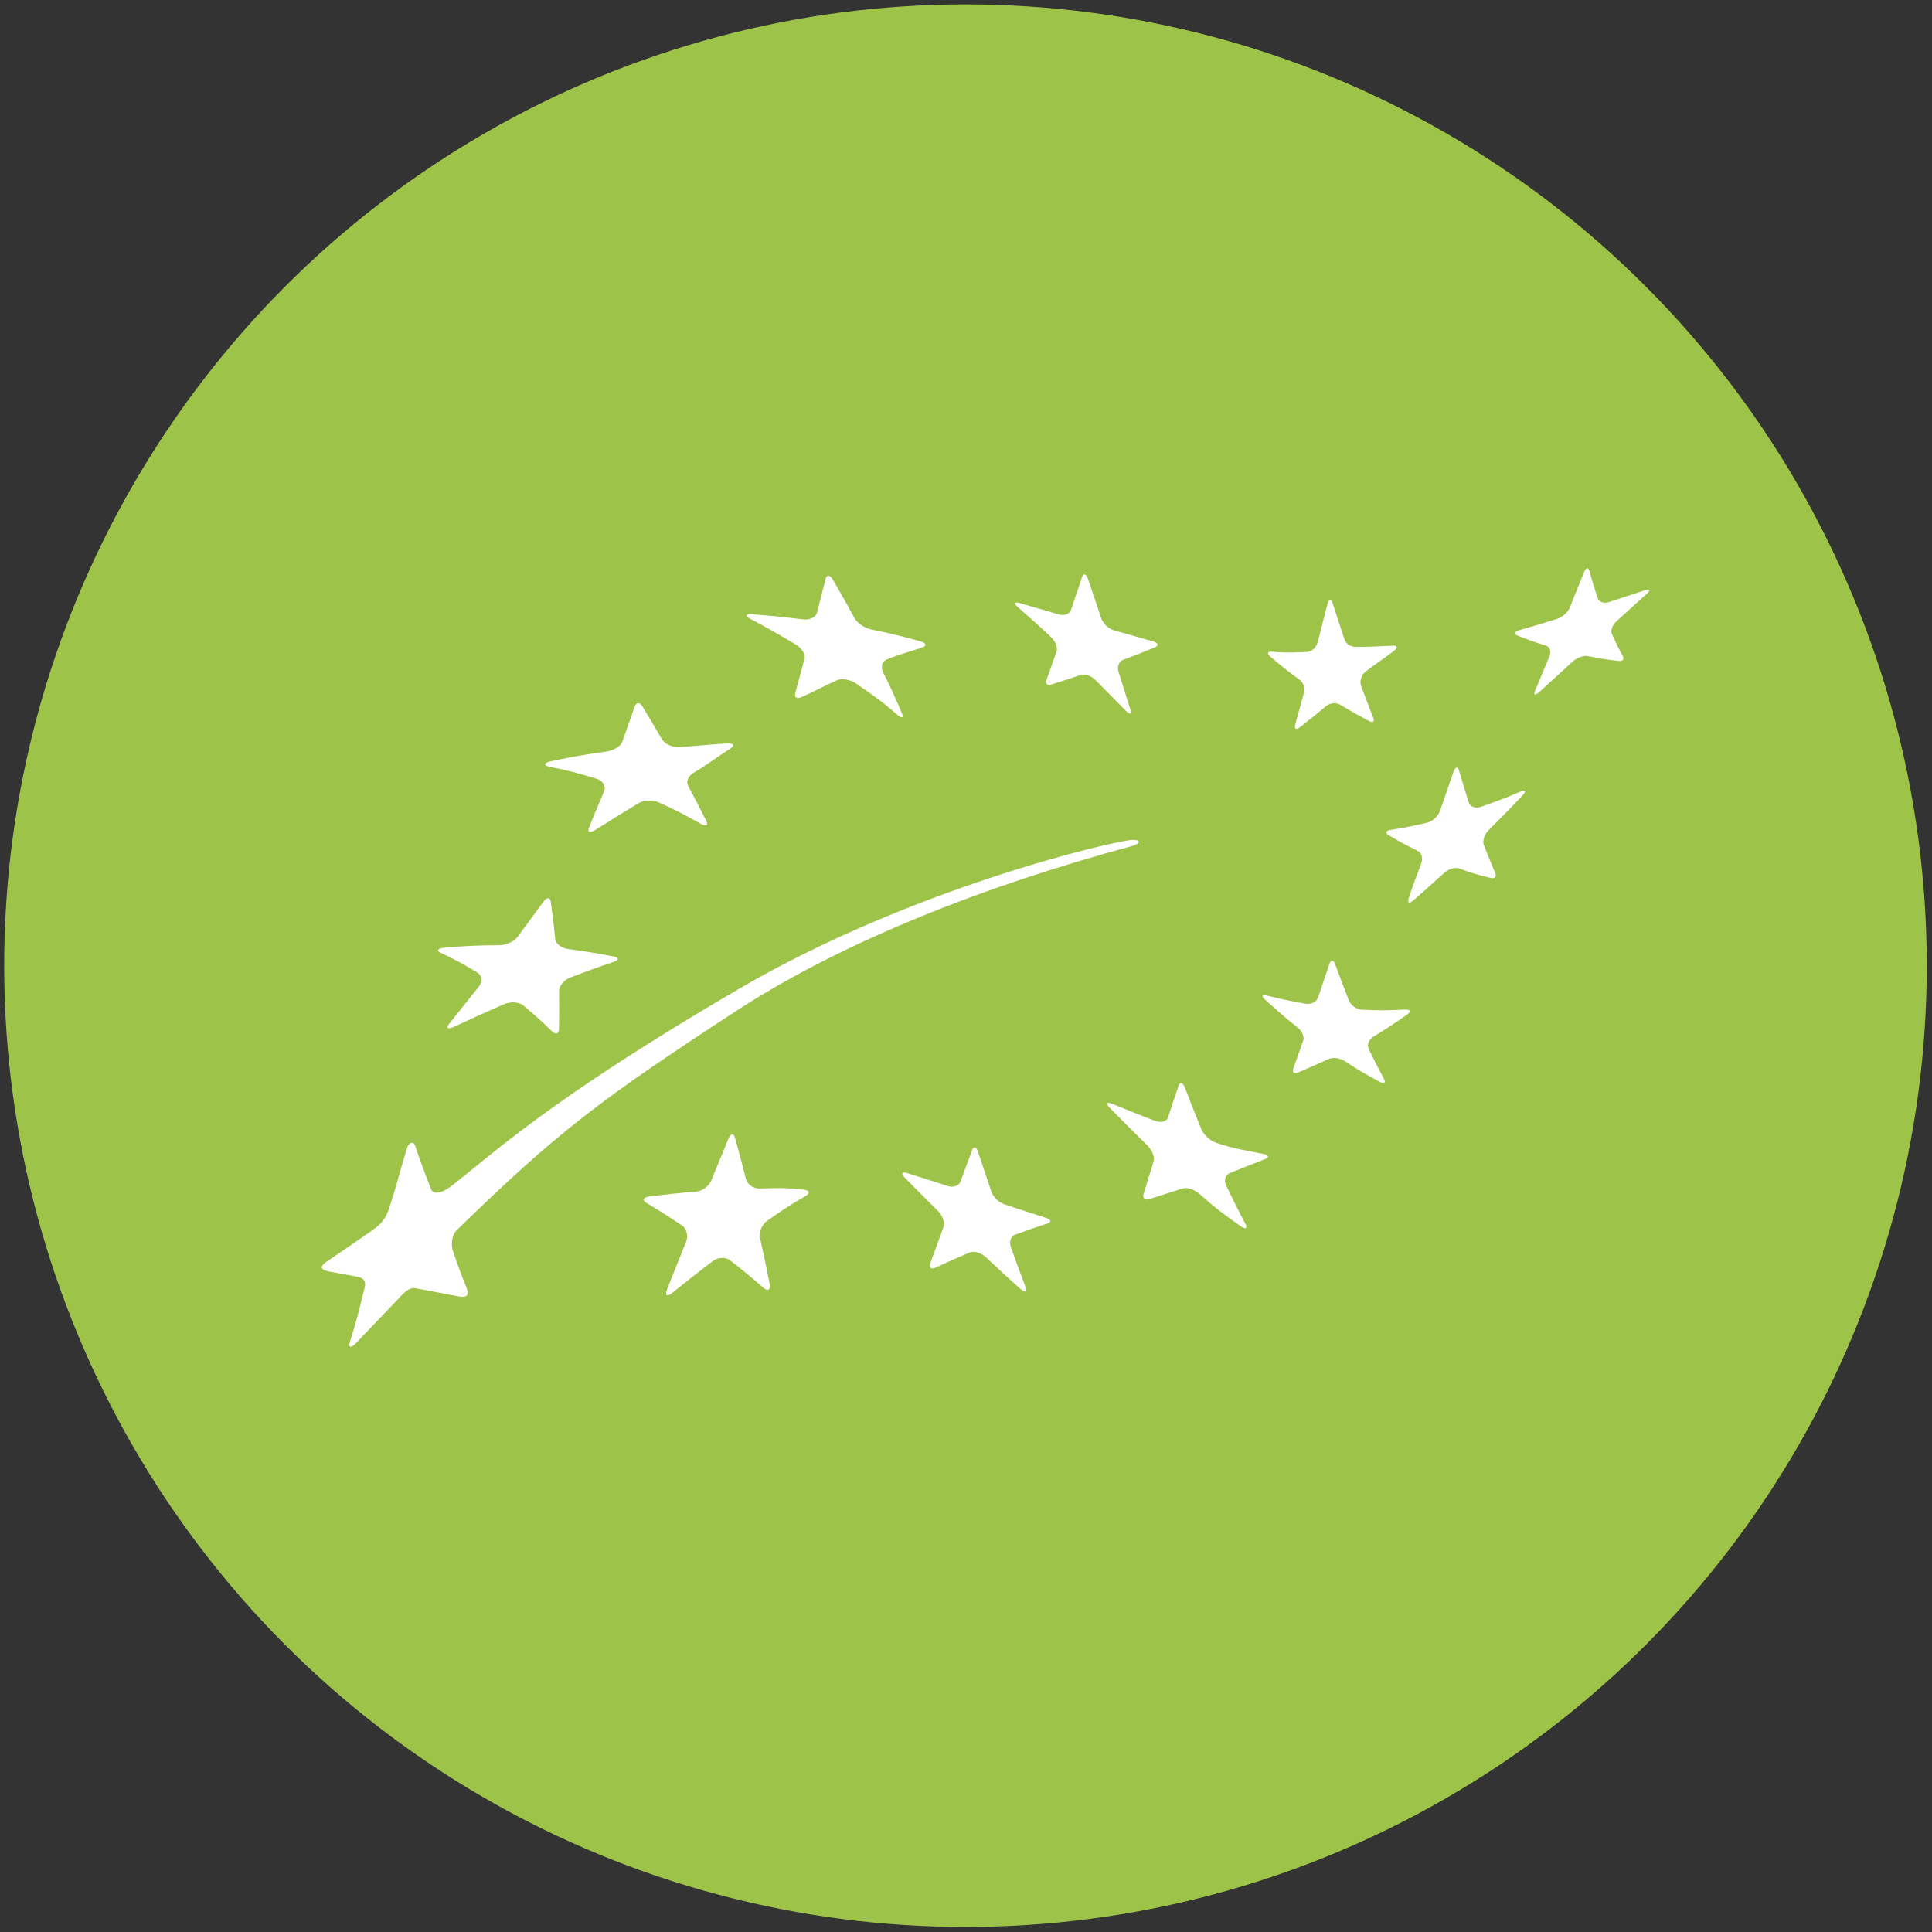 <?xml version="1.0" encoding="utf-8"?>
<!DOCTYPE svg PUBLIC "-//W3C//DTD SVG 1.1//EN" "http://www.w3.org/Graphics/SVG/1.1/DTD/svg11.dtd">
<svg version="1.1" id="iEquipment" xmlns="http://www.w3.org/2000/svg" xmlns:xlink="http://www.w3.org/1999/xlink" x="0px" y="0px" width="100%" height="100%" viewBox="0 0 48 48" preserveAspectRatio="xMidYMid meet">
<rect x="0" y="0" width="48" height="48" fill="#333333" stroke="none"/>
<g>
	<circle fill-rule="evenodd" clip-rule="evenodd" fill="#9EC349" cx="23.987" cy="23.992" r="23.883"/>
</g>
<path fill="#FFFFFF" d="M18.684,15.261c0.512,0.04,0.765,0.066,1.266,0.127
	c0.163,0.02,0.318-0.05,0.345-0.16c0.088-0.338,0.132-0.506,0.218-0.848
	c0.028-0.11,0.11-0.099,0.18,0.023c0.222,0.38,0.328,0.573,0.539,0.957
	c0.069,0.126,0.257,0.246,0.414,0.279c0.469,0.095,0.64,0.137,1.208,0.291
	c0.156,0.04,0.181,0.112,0.068,0.152c-0.349,0.121-0.529,0.154-0.889,0.301
	c-0.117,0.045-0.158,0.189-0.095,0.316c0.193,0.387,0.286,0.595,0.465,1.01
	c0.059,0.136,0.003,0.15-0.125,0.037c-0.394-0.347-0.599-0.476-1.014-0.768
	c-0.137-0.096-0.345-0.13-0.461-0.081c-0.354,0.154-0.53,0.261-0.887,0.422
	c-0.118,0.054-0.189,0.007-0.159-0.099c0.093-0.329,0.138-0.521,0.229-0.851
	c0.029-0.106-0.064-0.266-0.207-0.351c-0.444-0.265-0.669-0.394-1.126-0.638
	C18.504,15.301,18.518,15.248,18.684,15.261"/>
<path fill="#FFFFFF" d="M13.694,18.911c0.61-0.126,0.799-0.157,1.376-0.24
	c0.172-0.024,0.348-0.126,0.39-0.241c0.125-0.352,0.184-0.527,0.308-0.872
	c0.04-0.112,0.125-0.117,0.188-0.015c0.199,0.327,0.296,0.493,0.489,0.825
	c0.063,0.108,0.25,0.204,0.414,0.193c0.543-0.031,0.669-0.064,1.219-0.09
	c0.16-0.009,0.18,0.054,0.066,0.127c-0.422,0.273-0.551,0.386-0.926,0.611
	c-0.119,0.073-0.179,0.208-0.119,0.321c0.183,0.34,0.273,0.513,0.448,0.865
	c0.059,0.116-0.004,0.147-0.14,0.07c-0.411-0.231-0.619-0.338-1.047-0.532
	c-0.143-0.066-0.363-0.055-0.495,0.022c-0.396,0.237-0.528,0.321-1.06,0.655
	c-0.148,0.092-0.22,0.077-0.165-0.064c0.172-0.442,0.232-0.549,0.373-0.902
	c0.046-0.114-0.042-0.251-0.193-0.297c-0.461-0.141-0.696-0.202-1.177-0.299
	C13.489,19.016,13.511,18.954,13.694,18.911"/>
<path fill="#FFFFFF" d="M11.056,23.543c0.558-0.046,0.826-0.057,1.345-0.059
	c0.168,0,0.374-0.092,0.458-0.208c0.262-0.355,0.39-0.531,0.647-0.878
	c0.083-0.112,0.163-0.108,0.179,0.011c0.048,0.364,0.072,0.547,0.11,0.918
	c0.013,0.12,0.151,0.228,0.302,0.248c0.525,0.074,0.609,0.088,1.138,0.186
	c0.144,0.027,0.147,0.092,0.011,0.138c-0.424,0.141-0.641,0.22-1.085,0.391
	c-0.144,0.055-0.273,0.203-0.271,0.325c0.002,0.376,0.003,0.565-0.002,0.948
	c-0.003,0.124-0.077,0.153-0.169,0.063c-0.28-0.271-0.424-0.4-0.727-0.653
	c-0.099-0.081-0.312-0.092-0.471-0.024c-0.485,0.211-0.732,0.323-1.232,0.558
	c-0.164,0.075-0.222,0.042-0.123-0.079c0.293-0.368,0.442-0.553,0.73-0.916
	c0.097-0.118,0.083-0.274-0.029-0.344c-0.349-0.213-0.529-0.312-0.913-0.494
	C10.829,23.619,10.877,23.558,11.056,23.543"/>
<path fill="#FFFFFF" d="M20.011,29.716c-0.366,0.209-0.566,0.345-0.956,0.617
	c-0.126,0.089-0.204,0.282-0.172,0.425c0.098,0.438,0.145,0.663,0.238,1.132
	C19.15,32.041,19.084,32.091,18.974,32c-0.334-0.29-0.501-0.425-0.837-0.689
	c-0.111-0.086-0.308-0.077-0.438,0.026c-0.396,0.304-0.595,0.462-0.998,0.785
	c-0.132,0.109-0.188,0.062-0.126-0.093c0.19-0.481,0.285-0.715,0.468-1.17
	c0.062-0.148,0.017-0.335-0.097-0.411c-0.35-0.233-0.527-0.347-0.883-0.561
	c-0.117-0.068-0.085-0.14,0.066-0.16c0.471-0.06,0.703-0.084,1.165-0.121
	c0.15-0.012,0.319-0.136,0.375-0.273c0.177-0.432,0.265-0.643,0.432-1.048
	c0.055-0.133,0.129-0.135,0.164-0.006c0.108,0.395,0.161,0.595,0.266,1.008
	c0.034,0.135,0.183,0.243,0.329,0.241c0.45-0.012,0.677-0.021,1.115,0.031
	C20.117,29.574,20.129,29.647,20.011,29.716"/>
<path fill="#FFFFFF" d="M26.03,30.395c-0.321,0.104-0.483,0.162-0.809,0.279
	c-0.106,0.038-0.155,0.176-0.107,0.309c0.142,0.396,0.215,0.595,0.364,0.991
	c0.051,0.13-0.005,0.154-0.121,0.052c-0.354-0.312-0.526-0.473-0.868-0.796
	c-0.116-0.106-0.294-0.157-0.404-0.11c-0.332,0.14-0.499,0.214-0.841,0.374
	c-0.113,0.053-0.17-0.004-0.127-0.124c0.131-0.359,0.194-0.534,0.321-0.875
	c0.04-0.113-0.016-0.29-0.126-0.399c-0.334-0.332-0.499-0.499-0.828-0.831
	c-0.105-0.108-0.085-0.163,0.047-0.123c0.409,0.13,0.613,0.194,1.021,0.326
	c0.132,0.043,0.272-0.009,0.31-0.111c0.12-0.326,0.179-0.481,0.294-0.79
	c0.037-0.1,0.101-0.077,0.143,0.051c0.13,0.394,0.196,0.592,0.331,0.99
	c0.044,0.129,0.188,0.271,0.321,0.312c0.41,0.137,0.615,0.203,1.027,0.335
	C26.109,30.297,26.134,30.359,26.03,30.395"/>
<path fill="#FFFFFF" d="M31.432,28.797c-0.36,0.138-0.525,0.209-0.874,0.346
	c-0.114,0.044-0.158,0.181-0.096,0.309c0.184,0.383,0.278,0.574,0.478,0.95
	c0.062,0.123,0.004,0.151-0.128,0.054c-0.412-0.29-0.61-0.435-1-0.783
	c-0.128-0.114-0.318-0.184-0.43-0.146c-0.332,0.105-0.498,0.157-0.829,0.265
	c-0.108,0.035-0.172-0.023-0.141-0.132c0.1-0.325,0.15-0.486,0.249-0.805
	c0.034-0.106-0.039-0.286-0.161-0.404c-0.372-0.363-0.558-0.55-0.918-0.916
	c-0.117-0.121-0.1-0.17,0.039-0.115c0.43,0.176,0.644,0.262,1.078,0.428
	c0.141,0.055,0.286,0.015,0.32-0.086c0.103-0.318,0.157-0.477,0.264-0.792
	c0.036-0.103,0.106-0.075,0.157,0.058c0.158,0.413,0.243,0.62,0.409,1.033
	c0.059,0.135,0.22,0.283,0.366,0.332c0.448,0.15,0.684,0.177,1.15,0.272
	C31.52,28.692,31.546,28.753,31.432,28.797"/>
<path fill="#FFFFFF" d="M34.957,25.21c-0.346,0.238-0.514,0.35-0.846,0.553
	c-0.105,0.066-0.154,0.201-0.105,0.302c0.149,0.302,0.224,0.451,0.379,0.743
	c0.051,0.101-0.004,0.126-0.12,0.063c-0.352-0.189-0.523-0.292-0.865-0.514
	c-0.111-0.071-0.286-0.094-0.387-0.048c-0.308,0.141-0.462,0.206-0.76,0.335
	c-0.102,0.042-0.155,0.002-0.122-0.09c0.097-0.281,0.146-0.421,0.247-0.704
	c0.03-0.092-0.028-0.234-0.136-0.318c-0.33-0.26-0.487-0.412-0.807-0.691
	c-0.104-0.09-0.089-0.136,0.037-0.108c0.385,0.095,0.579,0.138,0.976,0.205
	c0.128,0.021,0.264-0.049,0.298-0.156c0.11-0.329,0.167-0.494,0.283-0.837
	c0.036-0.11,0.103-0.104,0.143,0.013C33.304,24.32,33.377,24.5,33.514,24.859
	c0.044,0.116,0.19,0.221,0.322,0.227c0.419,0.02,0.633,0.02,1.066-0.004
	C35.041,25.076,35.066,25.132,34.957,25.21"/>
<path fill="#FFFFFF" d="M37.818,19.772c-0.33,0.346-0.495,0.517-0.827,0.845
	c-0.106,0.105-0.163,0.268-0.129,0.366c0.112,0.289,0.169,0.432,0.287,0.709
	c0.04,0.09-0.015,0.146-0.119,0.119C36.709,21.734,36.554,21.687,36.25,21.576
	c-0.1-0.035-0.267,0.013-0.369,0.11c-0.316,0.29-0.483,0.434-0.773,0.69
	c-0.096,0.084-0.145,0.059-0.11-0.051c0.105-0.344,0.188-0.527,0.316-0.887
	c0.044-0.12,0-0.256-0.097-0.3c-0.293-0.145-0.437-0.224-0.719-0.389
	c-0.089-0.054-0.069-0.112,0.048-0.13c0.366-0.059,0.549-0.095,0.925-0.184
	c0.121-0.031,0.258-0.158,0.302-0.281c0.132-0.386,0.2-0.581,0.337-0.975
	c0.045-0.128,0.107-0.149,0.137-0.042c0.095,0.329,0.146,0.489,0.245,0.804
	c0.033,0.102,0.166,0.149,0.293,0.107c0.391-0.136,0.59-0.211,0.99-0.38
	C37.906,19.617,37.925,19.663,37.818,19.772"/>
<path fill="#FFFFFF" d="M31.597,16.192c0.338,0.029,0.47,0.021,0.866,0.007
	c0.113-0.003,0.235-0.103,0.268-0.224c0.097-0.375,0.147-0.57,0.25-0.97
	c0.033-0.129,0.092-0.136,0.13-0.017c0.117,0.373,0.176,0.549,0.293,0.9
	c0.036,0.112,0.162,0.184,0.279,0.184c0.316,0,0.518-0.011,0.914-0.031
	c0.117-0.006,0.144,0.042,0.043,0.123c-0.293,0.228-0.443,0.307-0.727,0.535
	c-0.099,0.077-0.136,0.239-0.097,0.345c0.12,0.32,0.179,0.476,0.3,0.783
	c0.04,0.101-0.004,0.139-0.101,0.088c-0.293-0.156-0.436-0.237-0.727-0.41
	c-0.095-0.057-0.245-0.04-0.338,0.033c-0.268,0.226-0.401,0.334-0.665,0.538
	c-0.087,0.066-0.135,0.027-0.105-0.074c0.085-0.307,0.129-0.47,0.22-0.806
	c0.029-0.109-0.025-0.246-0.117-0.312c-0.298-0.211-0.437-0.332-0.72-0.569
	C31.472,16.236,31.486,16.181,31.597,16.192"/>
<path fill="#FFFFFF" d="M25.324,14.981c0.399,0.114,0.597,0.171,0.99,0.287
	c0.129,0.037,0.261-0.017,0.295-0.116c0.107-0.316,0.161-0.478,0.273-0.81
	c0.035-0.106,0.103-0.092,0.146,0.035c0.136,0.395,0.201,0.591,0.331,0.982
	c0.04,0.126,0.178,0.259,0.304,0.297c0.396,0.114,0.592,0.169,0.987,0.281
	c0.127,0.037,0.147,0.102,0.042,0.146c-0.322,0.132-0.479,0.195-0.793,0.312
	c-0.1,0.039-0.149,0.169-0.11,0.294c0.118,0.378,0.176,0.563,0.293,0.933
	c0.039,0.121-0.013,0.139-0.111,0.037c-0.3-0.307-0.452-0.46-0.76-0.77
	c-0.099-0.099-0.264-0.154-0.36-0.121c-0.297,0.101-0.444,0.148-0.735,0.238
	c-0.095,0.031-0.148-0.02-0.116-0.112c0.099-0.277,0.149-0.418,0.249-0.707
	c0.033-0.095-0.025-0.255-0.131-0.353c-0.324-0.305-0.492-0.454-0.827-0.748
	C25.18,14.993,25.195,14.945,25.324,14.981"/>
<path fill="#FFFFFF" d="M40.918,14.747c-0.289,0.263-0.443,0.4-0.752,0.683
	c-0.103,0.093-0.159,0.235-0.122,0.312c0.106,0.237,0.162,0.352,0.279,0.57
	c0.037,0.07-0.015,0.121-0.117,0.108c-0.312-0.035-0.465-0.061-0.767-0.121
	c-0.099-0.019-0.266,0.044-0.372,0.141c-0.323,0.298-0.488,0.448-0.819,0.748
	c-0.106,0.095-0.157,0.084-0.109-0.029c0.144-0.342,0.216-0.516,0.359-0.859
	c0.048-0.112,0.008-0.228-0.087-0.259c-0.291-0.088-0.435-0.142-0.717-0.254
	c-0.092-0.037-0.069-0.095,0.055-0.132c0.378-0.107,0.565-0.164,0.943-0.281
	c0.122-0.039,0.262-0.164,0.309-0.278c0.141-0.352,0.213-0.529,0.354-0.881
	c0.046-0.114,0.104-0.128,0.131-0.035c0.08,0.287,0.122,0.426,0.214,0.694
	c0.03,0.086,0.153,0.123,0.271,0.085c0.371-0.122,0.554-0.182,0.907-0.298
	C40.995,14.624,41.011,14.662,40.918,14.747"/>
<path fill="#FFFFFF" d="M28.123,21.02c0.211-0.057,0.242-0.164-0.008-0.151
	c-0.43,0.022-5.425,1.172-9.754,3.697c-4.711,2.75-6.135,4.118-7.142,4.897
	c-0.266,0.206-0.462,0.21-0.51,0.084c-0.161-0.429-0.261-0.673-0.393-1.075
	c-0.04-0.121-0.155-0.108-0.208,0.062c-0.176,0.582-0.26,0.937-0.433,1.462
	c-0.055,0.169-0.112,0.352-0.425,0.571c-0.618,0.43-0.747,0.515-1.132,0.776
	c-0.14,0.096-0.213,0.2,0.068,0.249c0.268,0.051,0.321,0.059,0.684,0.127
	c0.29,0.054,0.194,0.248,0.152,0.419C8.905,32.625,8.855,32.822,8.698,33.323
	c-0.052,0.163,0.015,0.186,0.15,0.044c0.411-0.43,0.544-0.574,0.979-1.025
	c0.164-0.173,0.317-0.368,0.489-0.337c0.425,0.076,0.476,0.09,1.071,0.202
	c0.264,0.05,0.262-0.072,0.193-0.244c-0.204-0.505-0.167-0.439-0.322-0.865
	c-0.049-0.137-0.058-0.394,0.096-0.541c2.482-2.418,3.51-3.204,6.921-5.431
	C20.947,23.383,24.5,21.999,28.123,21.02z"/>
</svg>
